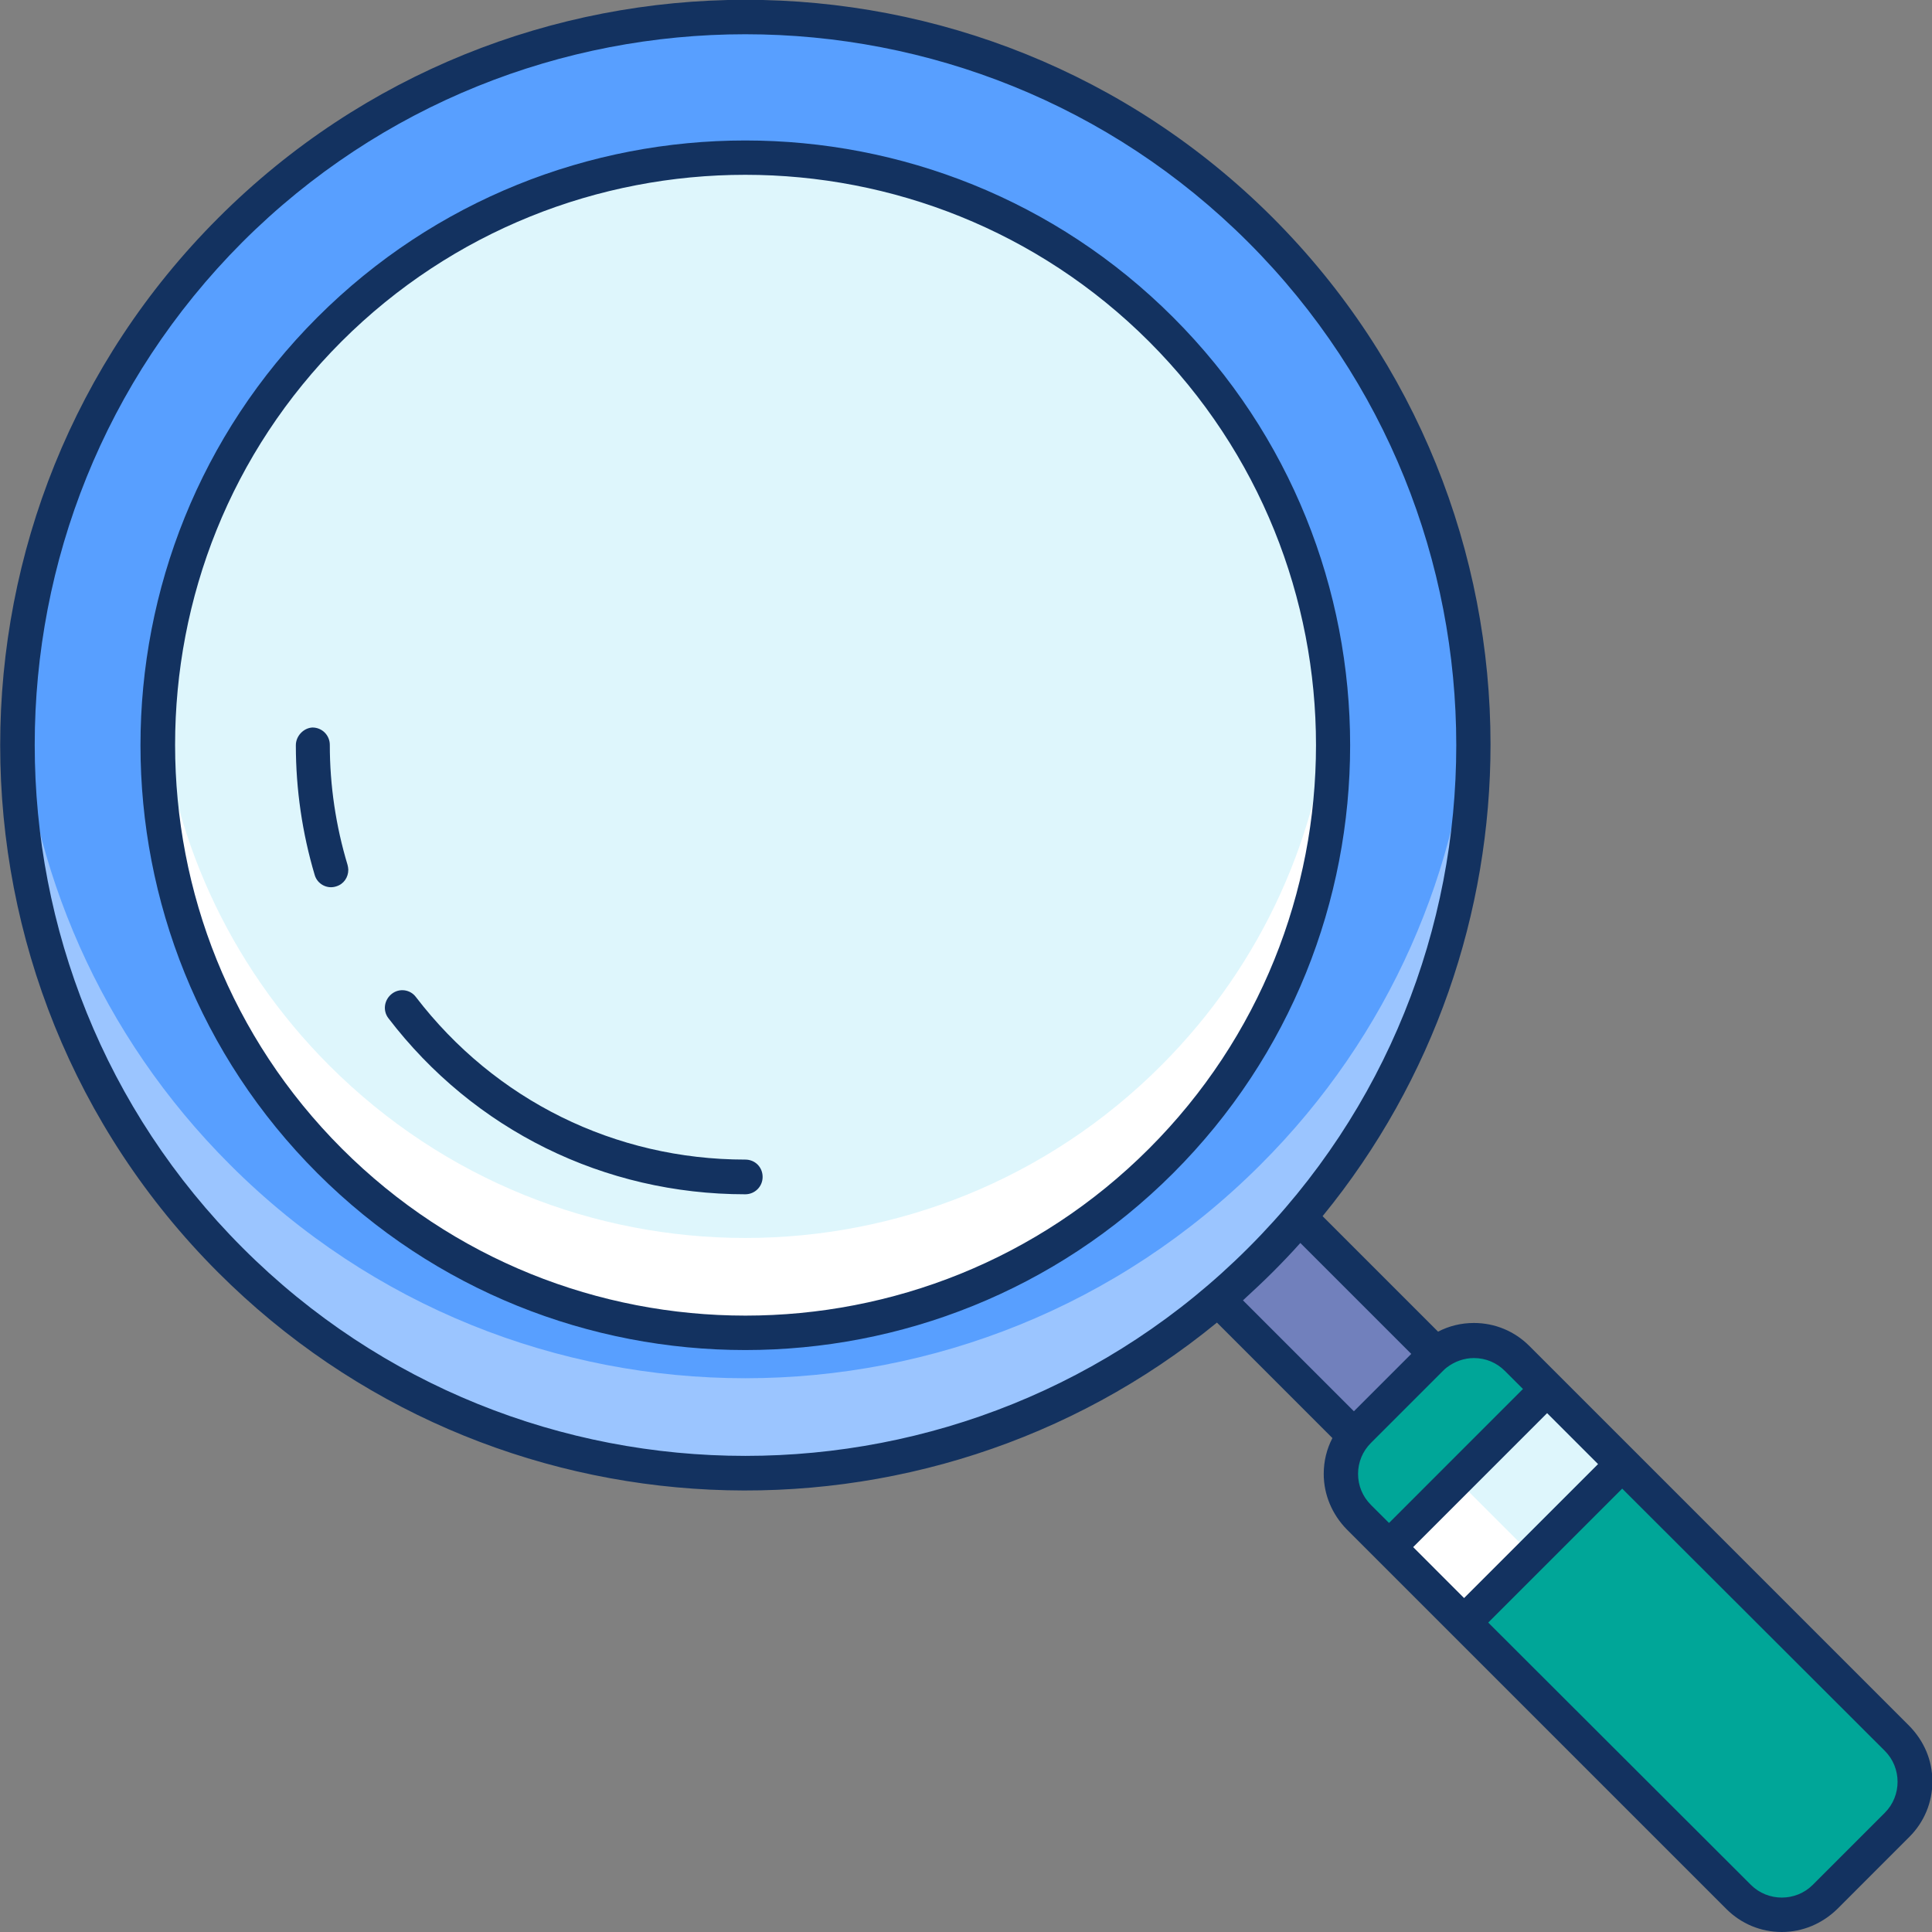 <svg width="100" height="100" viewBox="0 0 100 100" fill="none" xmlns="http://www.w3.org/2000/svg">
<rect x="0" y="0" width="100" height="100" fill="#808080" stroke="none"/>
<path d="M64.216 60.012L60.004 64.225L72.847 77.068L77.06 72.856L64.216 60.012Z" fill="#7180BC"/>
<path d="M76.27 38.574C76.27 17.756 59.393 0.879 38.575 0.879C17.756 0.879 0.879 17.756 0.879 38.574C0.879 59.393 17.756 76.269 38.575 76.269C59.393 76.269 76.27 59.393 76.27 38.574Z" fill="#589FFF"/>
<path d="M65.234 60.293C50.508 75.019 26.641 75.019 11.914 60.293C5.176 53.574 1.523 44.922 0.957 36.113C0.273 46.562 3.926 57.246 11.914 65.234C26.641 79.961 50.508 79.961 65.234 65.234C73.223 57.246 76.875 46.562 76.191 36.113C75.625 44.922 71.973 53.574 65.234 60.293Z" fill="#9BC5FF"/>
<path d="M69.004 38.574C69.004 21.768 55.38 8.145 38.574 8.145C21.768 8.145 8.145 21.768 8.145 38.574C8.145 55.38 21.768 69.004 38.574 69.004C55.38 69.004 69.004 55.38 69.004 38.574Z" fill="#DEF6FC"/>
<path d="M60.097 55.156C48.203 67.051 28.945 67.051 17.05 55.156C11.738 49.844 8.789 43.047 8.242 36.094C7.539 44.688 10.488 53.516 17.05 60.078C28.945 71.973 48.203 71.973 60.097 60.078C66.66 53.516 69.609 44.688 68.906 36.094C68.34 43.047 65.41 49.844 60.097 55.156Z" fill="white"/>
<path d="M98.184 94.453L94.453 98.184C93.223 99.414 91.211 99.414 89.981 98.184L70.332 78.516C69.102 77.285 69.102 75.273 70.332 74.043L74.063 70.312C75.293 69.082 77.305 69.082 78.535 70.312L98.184 90C99.414 91.231 99.414 93.223 98.184 94.453Z" fill="#00A698"/>
<path d="M95.742 96.914L71.602 72.773L70.332 74.043C69.102 75.273 69.102 77.285 70.332 78.516L90 98.184C91.231 99.414 93.242 99.414 94.473 98.184L95.742 96.914Z" fill="#00A698"/>
<path d="M71.906 80.091L75.786 83.972L83.976 75.782L80.095 71.901L71.906 80.091Z" fill="#DEF6FC"/>
<path d="M71.897 80.101L75.778 83.981L79.285 80.474L75.405 76.593L71.897 80.101Z" fill="white"/>
<path d="M15.313 38.574C15.313 40.859 15.645 43.125 16.29 45.293C16.426 45.761 16.934 46.035 17.403 45.879C17.794 45.761 18.028 45.41 18.028 45.019C18.028 44.941 18.008 44.844 17.989 44.765C17.383 42.754 17.071 40.664 17.071 38.554C17.071 38.066 16.68 37.656 16.172 37.656C15.723 37.676 15.313 38.086 15.313 38.574Z" fill="#133260"/>
<path d="M20.098 52.695C24.532 58.496 31.27 61.816 38.575 61.816C39.063 61.816 39.473 61.426 39.473 60.918C39.473 60.41 39.082 60.02 38.575 60.02C31.836 60.02 25.625 56.953 21.524 51.602C21.231 51.211 20.664 51.133 20.274 51.445C19.883 51.758 19.805 52.305 20.098 52.695Z" fill="#133260"/>
<path d="M11.289 11.289C-3.75 26.328 -3.75 50.82 11.289 65.859C25.41 79.981 47.852 80.859 62.989 68.457L68.965 74.434C68.672 75 68.516 75.625 68.516 76.289C68.516 77.363 68.946 78.379 69.707 79.16L71.27 80.723L75.156 84.609L89.356 98.809C90.117 99.57 91.133 100 92.227 100C93.301 100 94.317 99.57 95.098 98.809L98.828 95.078C99.59 94.316 100.02 93.301 100.02 92.207C100.02 91.113 99.59 90.117 98.828 89.336L84.61 75.117L80.723 71.231L79.16 69.668C78.399 68.906 77.383 68.477 76.289 68.477C75.625 68.477 75 68.633 74.434 68.926L68.457 62.949C74.239 55.879 77.149 47.207 77.149 38.535C77.149 28.652 73.379 18.77 65.86 11.25C50.821 -3.77 26.328 -3.77 11.289 11.289ZM97.559 90.625C98.438 91.504 98.438 92.949 97.559 93.828L93.828 97.559C92.95 98.438 91.504 98.438 90.625 97.559L77.031 83.984L83.965 77.051L97.559 90.625ZM82.715 75.781L75.781 82.715L73.145 80.078L80.078 73.144L82.715 75.781ZM77.891 70.957L78.828 71.894L71.895 78.828L70.957 77.891C70.528 77.461 70.293 76.894 70.293 76.289C70.293 75.684 70.528 75.117 70.957 74.688L74.688 70.957C74.746 70.898 74.805 70.84 74.883 70.781C75.293 70.469 75.781 70.293 76.289 70.293C76.895 70.293 77.461 70.527 77.891 70.957ZM73.047 70.078L70.078 73.047L64.336 67.305C64.844 66.836 65.352 66.367 65.86 65.859C66.367 65.352 66.836 64.863 67.305 64.336L73.047 70.078ZM64.61 12.539C78.965 26.895 78.965 50.254 64.61 64.59C50.254 78.945 26.895 78.945 12.559 64.59C5.391 57.422 1.797 47.988 1.797 38.555C1.797 29.121 5.371 19.727 12.539 12.539C26.895 -1.816 50.254 -1.816 64.61 12.539Z" fill="#133260"/>
<path d="M16.426 16.426C4.219 28.633 4.219 48.516 16.426 60.723C28.633 72.93 48.516 72.93 60.723 60.723C66.836 54.609 69.883 46.602 69.883 38.574C69.883 30.547 66.836 22.539 60.723 16.426C48.516 4.219 28.633 4.219 16.426 16.426ZM59.473 17.676C70.997 29.199 70.997 47.93 59.473 59.453C47.95 70.977 29.219 70.977 17.696 59.453C11.934 53.691 9.063 46.133 9.063 38.555C9.063 30.977 11.915 23.438 17.676 17.676C29.2 6.172 47.95 6.172 59.473 17.676Z" fill="#133260"/>
</svg>
